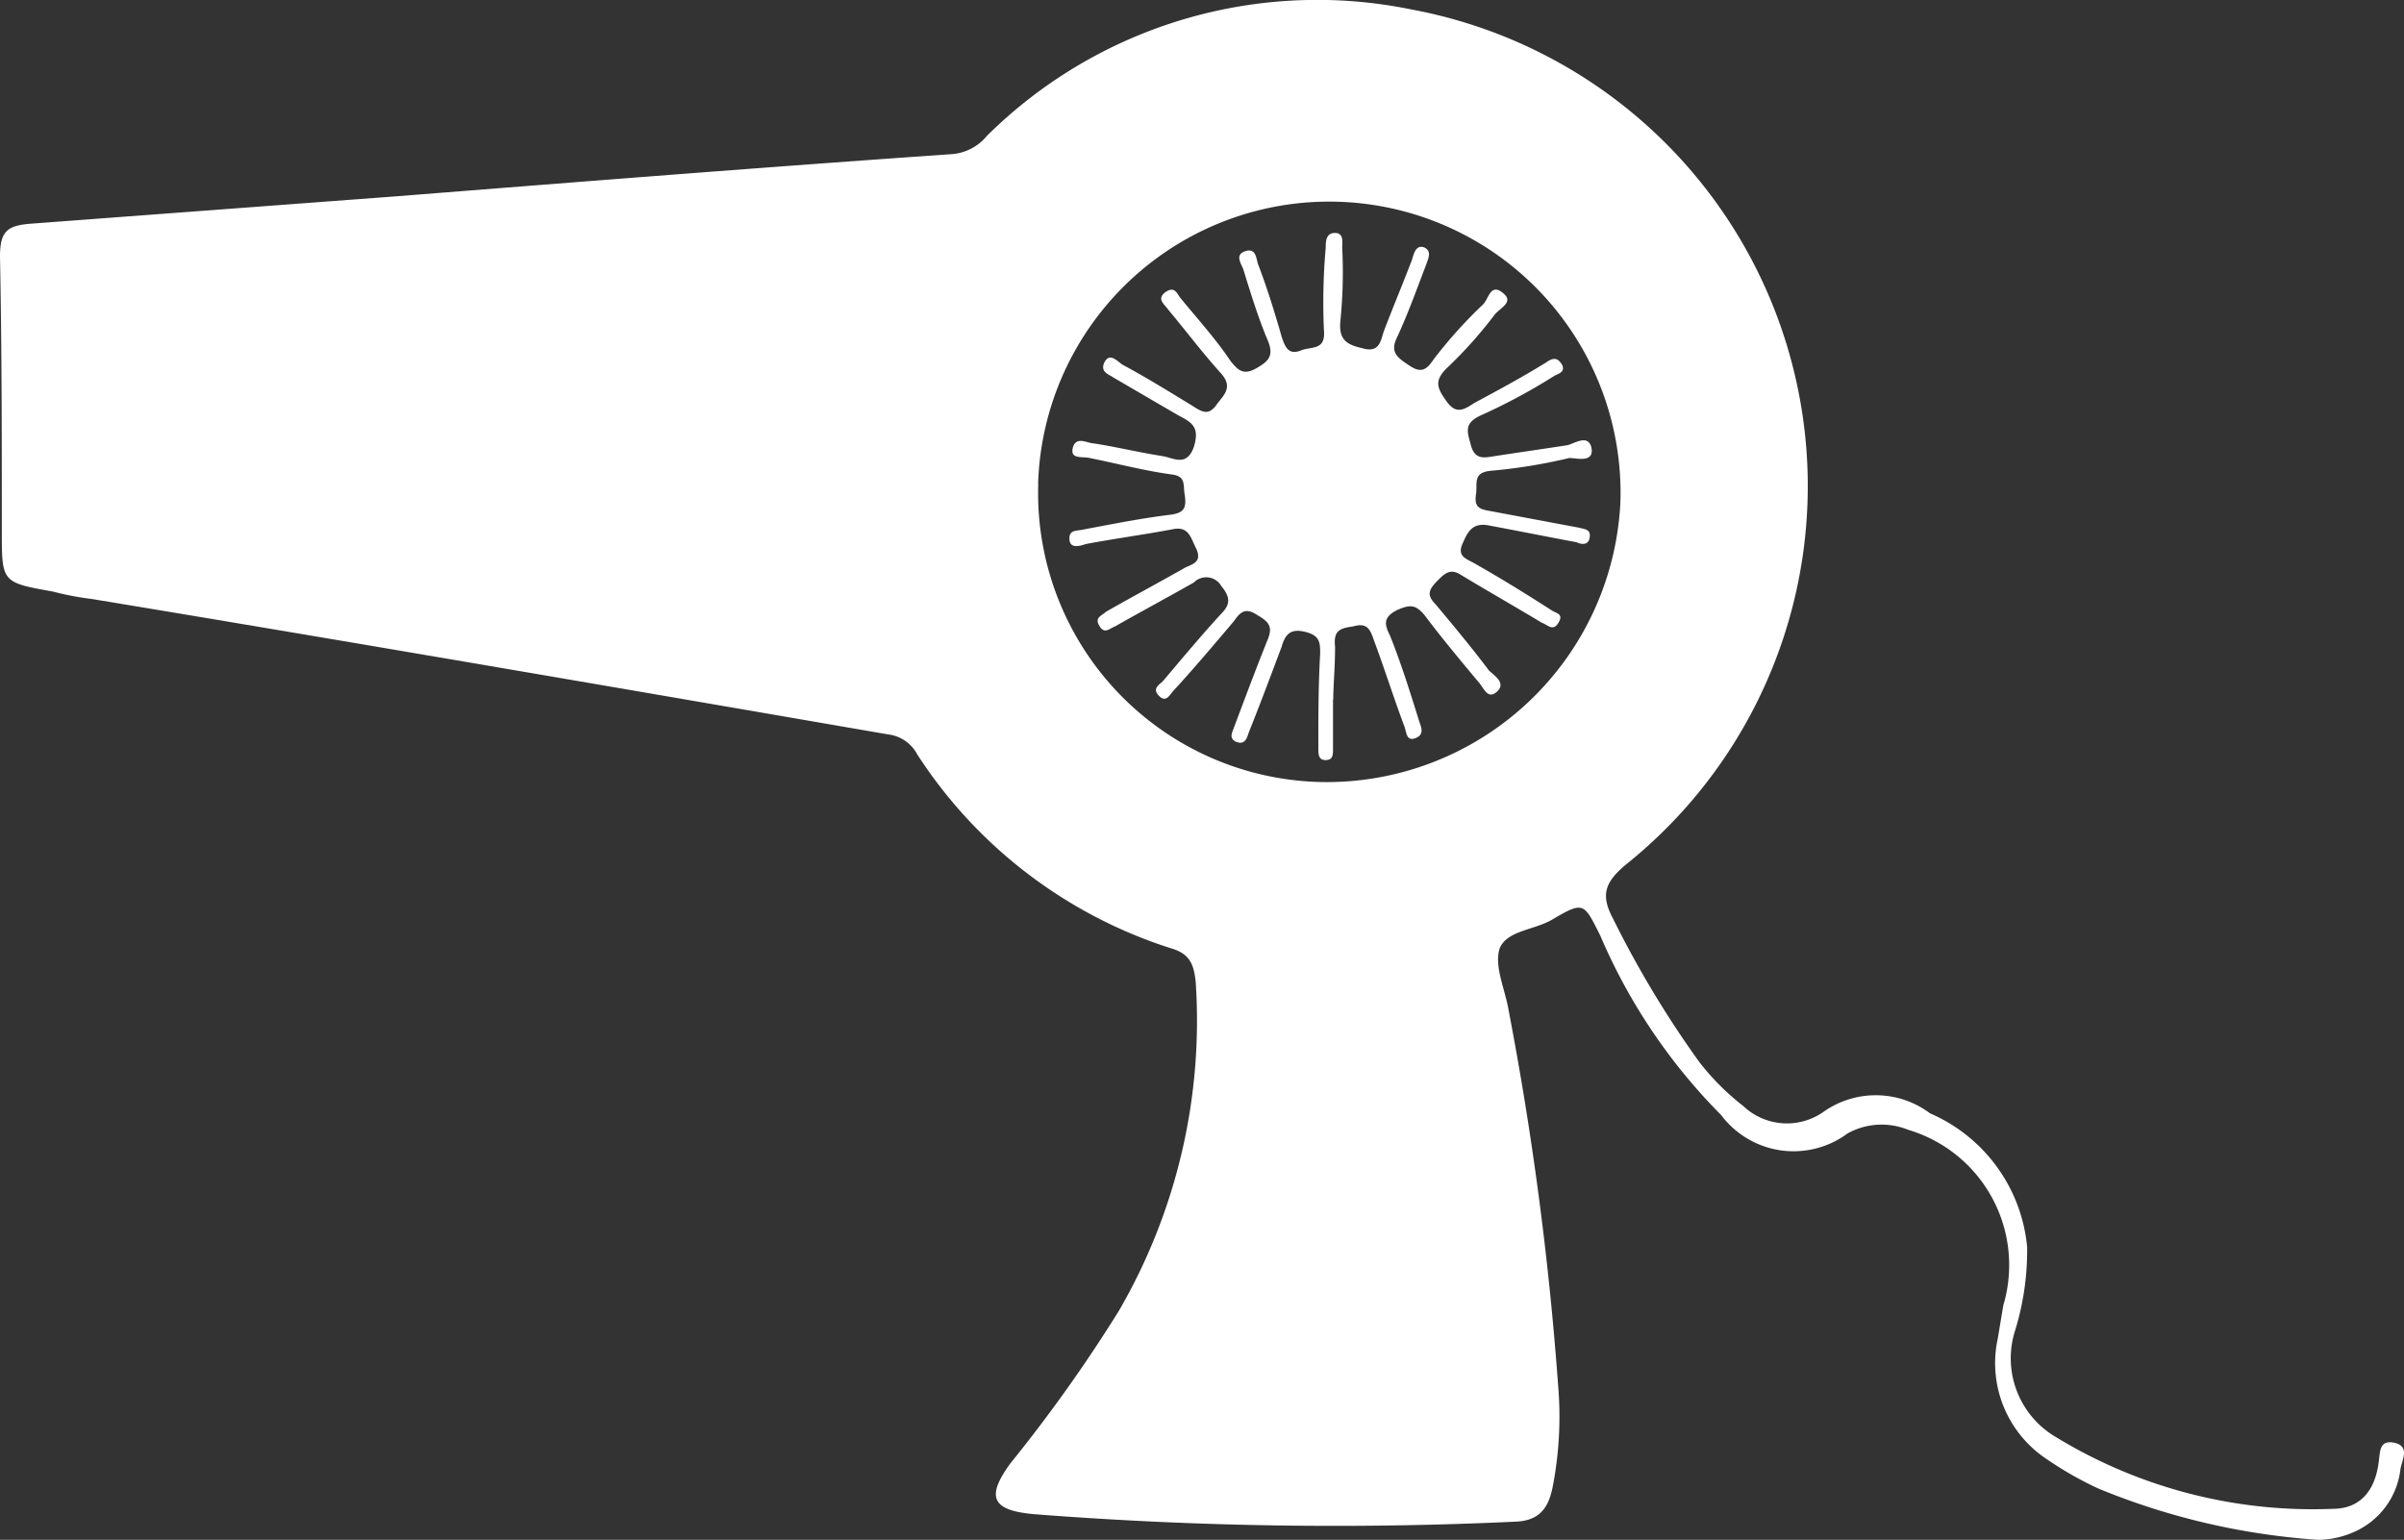 <svg xmlns="http://www.w3.org/2000/svg" viewBox="562.136 178.191 50.458 32.33"><rect x="562.136" y="178.191" width="50.458" height="32.33" fill="#333333" stroke="none"/><defs><style>.a{fill:#fff;}</style></defs><g transform="translate(562.136 178.191)"><path class="a" d="M569.357,417.809a14.678,14.678,0,0,1-4.612-1.076,7.394,7.394,0,0,1-1.191-.692,2.417,2.417,0,0,1-.922-2.46l.115-.692a2.963,2.963,0,0,0-2-3.69,1.475,1.475,0,0,0-1.268.077,1.9,1.9,0,0,1-2.652-.384,12.047,12.047,0,0,1-2.537-3.766c-.346-.692-.346-.73-1-.346-.384.231-.961.231-1.115.615-.115.384.115.846.192,1.307a68,68,0,0,1,1.038,7.879,7.736,7.736,0,0,1-.115,2.114c-.077.384-.231.692-.73.73a81.286,81.286,0,0,1-10.146-.154c-.884-.077-1.038-.346-.5-1.076a31.775,31.775,0,0,0,2.268-3.19,12.134,12.134,0,0,0,1.614-6.918c-.038-.346-.115-.577-.5-.692a9.934,9.934,0,0,1-5.342-4.074.8.8,0,0,0-.615-.423c-5.573-.961-11.146-1.922-16.718-2.844a5.974,5.974,0,0,1-.807-.154c-1.076-.192-1.076-.192-1.076-1.268,0-1.922,0-3.843-.038-5.765,0-.538.154-.653.653-.692l7.687-.576c3.882-.307,7.763-.615,11.645-.884a1.056,1.056,0,0,0,.73-.384,9.846,9.846,0,0,1,8.917-2.652,10.179,10.179,0,0,1,4.5,17.948c-.461.384-.538.653-.269,1.153a21.394,21.394,0,0,0,1.806,3,5.237,5.237,0,0,0,.922.922,1.333,1.333,0,0,0,1.691.115,1.9,1.9,0,0,1,2.229.038,3.4,3.4,0,0,1,2.037,2.806,5.718,5.718,0,0,1-.269,1.806,1.918,1.918,0,0,0,.884,2.191,10.339,10.339,0,0,0,5.8,1.5c.576,0,.884-.384.961-.961.038-.231,0-.5.346-.423.307.077.154.346.115.538a1.643,1.643,0,0,1-.922,1.307A1.9,1.9,0,0,1,569.357,417.809Zm-26.865-22.176a6.069,6.069,0,0,0,5.919,6.265,6.171,6.171,0,0,0,6.3-5.88,6.114,6.114,0,1,0-12.222-.384Z" transform="translate(-520.7 -385.479)"/><path class="a" d="M584.634,408v1.038c0,.115,0,.231-.154.231s-.154-.115-.154-.269c0-.653,0-1.307.038-1.96,0-.231,0-.384-.307-.461s-.423.038-.5.307c-.231.615-.461,1.23-.692,1.806-.038.115-.077.269-.269.192-.154-.077-.077-.192-.038-.307.231-.615.461-1.23.692-1.806.115-.269.077-.384-.192-.538-.231-.154-.346-.115-.5.115-.423.5-.846,1-1.268,1.46-.077.077-.154.269-.307.115s0-.231.077-.307c.423-.5.807-.961,1.23-1.422.192-.192.192-.346,0-.577a.364.364,0,0,0-.576-.077c-.538.307-1.115.615-1.653.922-.115.038-.231.192-.346-.038-.077-.154.077-.192.154-.269.538-.307,1.115-.615,1.653-.922.154-.077.384-.115.231-.423-.115-.231-.154-.461-.5-.384-.615.115-1.191.192-1.806.307-.115.038-.346.115-.346-.115,0-.192.154-.154.307-.192.615-.115,1.191-.231,1.806-.307.307-.038.346-.154.307-.423-.038-.192.038-.384-.269-.423-.576-.077-1.153-.231-1.729-.346-.154-.038-.423.038-.346-.231.077-.231.307-.077.423-.077.5.077.961.192,1.46.269.231.038.5.231.653-.192.115-.384,0-.5-.307-.653l-1.384-.807c-.115-.077-.269-.115-.192-.307.115-.231.269-.038.384.038.5.269,1,.577,1.5.884.231.154.346.154.5-.077.154-.192.307-.346.077-.615-.384-.423-.73-.884-1.115-1.345-.077-.115-.269-.231-.038-.384.192-.115.231.077.307.154.346.423.73.846,1.038,1.307.154.192.269.307.538.154s.384-.269.231-.615c-.192-.461-.346-.961-.5-1.46-.038-.115-.192-.307.038-.384s.231.154.269.269c.192.5.346,1,.5,1.537.077.231.154.384.423.269.231-.077.5,0,.461-.423a13,13,0,0,1,.038-1.729c0-.115,0-.307.192-.307s.154.192.154.307a10.276,10.276,0,0,1-.038,1.537c-.038.384.115.5.461.576.384.115.384-.192.461-.384.192-.5.384-.961.576-1.46.038-.115.077-.346.269-.269.154.077.077.231.038.346-.192.5-.384,1.038-.615,1.537-.154.307,0,.423.231.576.269.192.384.115.538-.115a9.7,9.7,0,0,1,1.038-1.153c.115-.115.154-.461.423-.231.231.192-.077.307-.192.461a9.026,9.026,0,0,1-1,1.115c-.269.269-.192.423,0,.692s.346.192.577.038c.5-.269,1-.538,1.5-.846.115-.077.231-.154.346.038.077.154-.077.192-.154.231a12.427,12.427,0,0,1-1.576.846c-.307.154-.269.307-.192.576.077.346.269.307.5.269.5-.077,1.038-.154,1.537-.231.154-.038.423-.231.5.038.077.346-.307.231-.461.231a11.4,11.4,0,0,1-1.653.269c-.384.038-.269.269-.307.5-.038.269.077.307.307.346l1.845.346c.154.038.269.038.231.231-.038.154-.192.115-.269.077-.615-.115-1.191-.231-1.806-.346-.346-.077-.461.077-.576.346-.154.307.077.346.269.461.538.307,1.038.615,1.576.961.115.077.269.077.154.269s-.231.038-.346,0c-.576-.346-1.115-.653-1.691-1-.231-.154-.346-.038-.5.115-.192.192-.231.307-.038.5.384.461.769.922,1.115,1.384.115.115.384.269.154.461-.192.154-.269-.115-.384-.231-.384-.461-.769-.922-1.115-1.384-.192-.231-.307-.231-.576-.115-.307.154-.269.307-.154.538.231.576.423,1.191.615,1.806.038.115.115.269-.077.346s-.192-.115-.231-.231c-.231-.615-.423-1.23-.653-1.845-.077-.231-.154-.346-.423-.269-.269.038-.423.077-.384.423,0,.461-.038.807-.038,1.115Z" transform="translate(-556.655 -393.311)"/></g></svg>